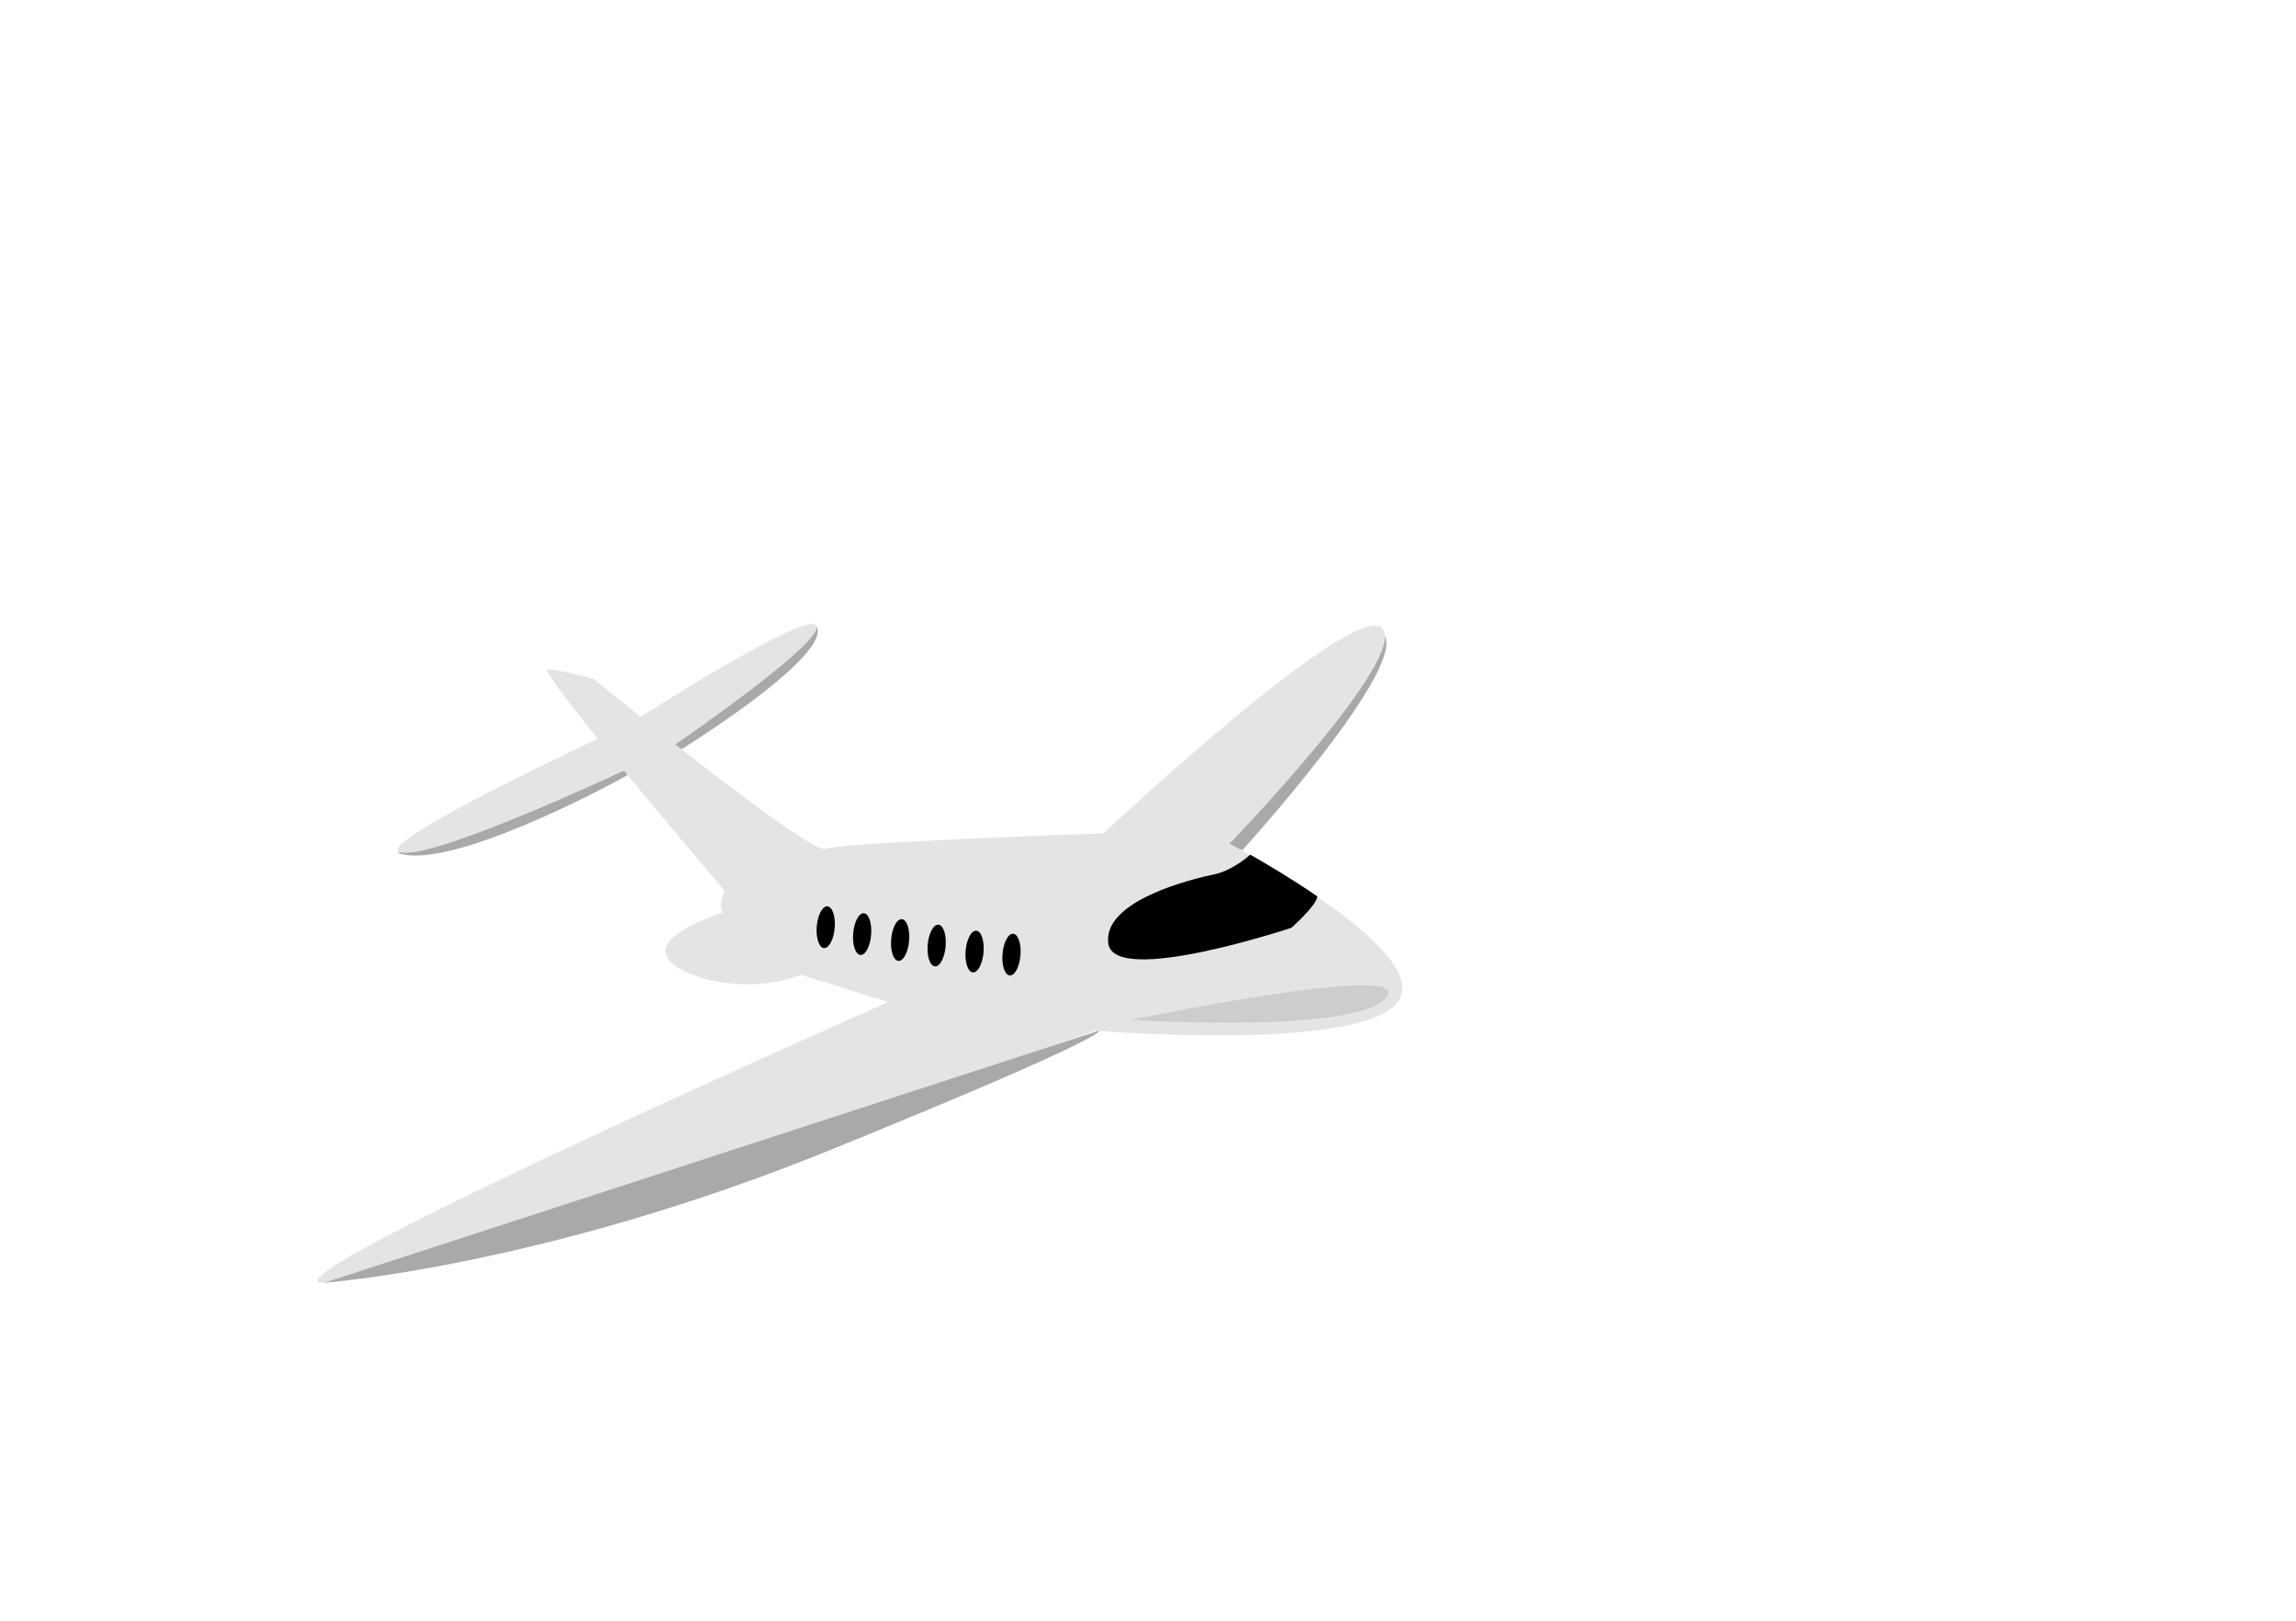 <?xml version="1.0" encoding="utf-8"?>
<!-- Generator: Adobe Illustrator 23.0.1, SVG Export Plug-In . SVG Version: 6.00 Build 0)  -->
<svg version="1.1" id="Calque_1" xmlns="http://www.w3.org/2000/svg" xmlns:xlink="http://www.w3.org/1999/xlink" x="0px" y="0px"
	 viewBox="0 0 849.98 599.97" style="enable-background:new 0 0 849.98 599.97;" xml:space="preserve">
<style type="text/css">
	.st0{fill:#A9A9A9;}
	.st1{fill:#E5E4E4;}
	.st2{fill:#CFCCCC;}
</style>
<title>plane</title>
<path class="st0" d="M231.06,285.24c0,0,2,1.23,1.34,1.62c-8.22,4.78-66.76,35.76-85.16,28.87L231.06,285.24z"/>
<path class="st0" d="M252.42,277.3c0,0,56.6-35.12,49.76-45.7l-55.84,43.99L252.42,277.3z"/>
<path class="st0" d="M459.91,314.76c0,0,58.54-64.47,52.97-78.9c-5.57-14.43-59.16,76.45-59.16,76.45L459.91,314.76z"/>
<path class="st1" d="M517.43,370.95c-13.94,18.77-112.1,10.58-112.1,10.58S122.46,482.59,117.64,474.4s211.14-103.42,211.14-103.42
	l-32.23-10.1c-21.16,8.17-47.62,0.48-50.03-7.64c-2.04-6.91,14.72-13.24,19.76-14.99l1.4-0.46c-1.91-1.94,0.5-8.17,0.5-8.17
	s-19.48-22.83-37.21-44.33c-3.31-4.02-6.57-8-9.61-11.77c-11.54-14.27-20.22-25.67-18.66-25.67c4.34,0,16.83,3.37,16.83,3.37
	s7.26,5.91,17.59,14.13c3.92,3.12,8.3,6.58,12.83,10.17l0,0c23.41,18.35,52.27,40.13,55.64,38.72c5.78-2.39,102.95-5.76,102.95-5.76
	s91.9-86.12,102.95-76.02c11.06,10.1-56.29,79.87-56.29,79.87s2.91,1.54,7.51,4.14c6.24,3.5,15.56,9.07,24.84,15.43
	C506.42,344.68,524.93,360.88,517.43,370.95z"/>
<path class="st1" d="M221.41,273.47c0,0-86.01,40.02-72.77,42.16c13.24,2.14,82.42-30.39,82.42-30.39l19.1-9.75
	c0,0,55.35-37.98,52.06-43.89c-3.29-5.9-64.96,33.72-64.96,33.72L221.41,273.47z"/>
<path d="M487.7,331.86c-0.44,3.5-9.6,11.59-9.6,11.59s-65.65,21.88-67.81,5.83c-2.16-16.05,31.74-24.04,39.13-25.58
	c6.36-1.32,11.98-6.01,13.44-7.3C469.12,319.98,478.44,325.46,487.7,331.86z"/>
<ellipse transform="matrix(0.083 -0.997 0.997 0.083 -61.956 619.304)" cx="305.47" cy="343.31" rx="7.74" ry="3.33"/>
<ellipse transform="matrix(0.083 -0.997 0.997 0.083 -52.134 635.087)" cx="318.95" cy="345.87" rx="7.74" ry="3.33"/>
<ellipse transform="matrix(0.083 -0.997 0.997 0.083 -41.434 651.119)" cx="333.01" cy="348.07" rx="7.74" ry="3.33"/>
<ellipse transform="matrix(0.083 -0.997 0.997 0.083 -31.08 666.462)" cx="346.53" cy="350.12" rx="7.74" ry="3.33"/>
<ellipse transform="matrix(0.083 -0.997 0.997 0.083 -20.419 682.503)" cx="360.57" cy="352.34" rx="7.74" ry="3.33"/>
<ellipse transform="matrix(0.083 -0.997 0.997 0.083 -9.025 697.146)" cx="374.22" cy="353.48" rx="7.74" ry="3.33"/>
<path class="st0" d="M120.02,474.88c0,0,80.85-5.95,186.91-48.99s99.85-44.33,99.85-44.33L120.02,474.88z"/>
<path class="st2" d="M418.68,377.56c0,0,83.27,5.46,94.57-8.3C524.54,355.5,418.68,377.56,418.68,377.56z"/>
</svg>
